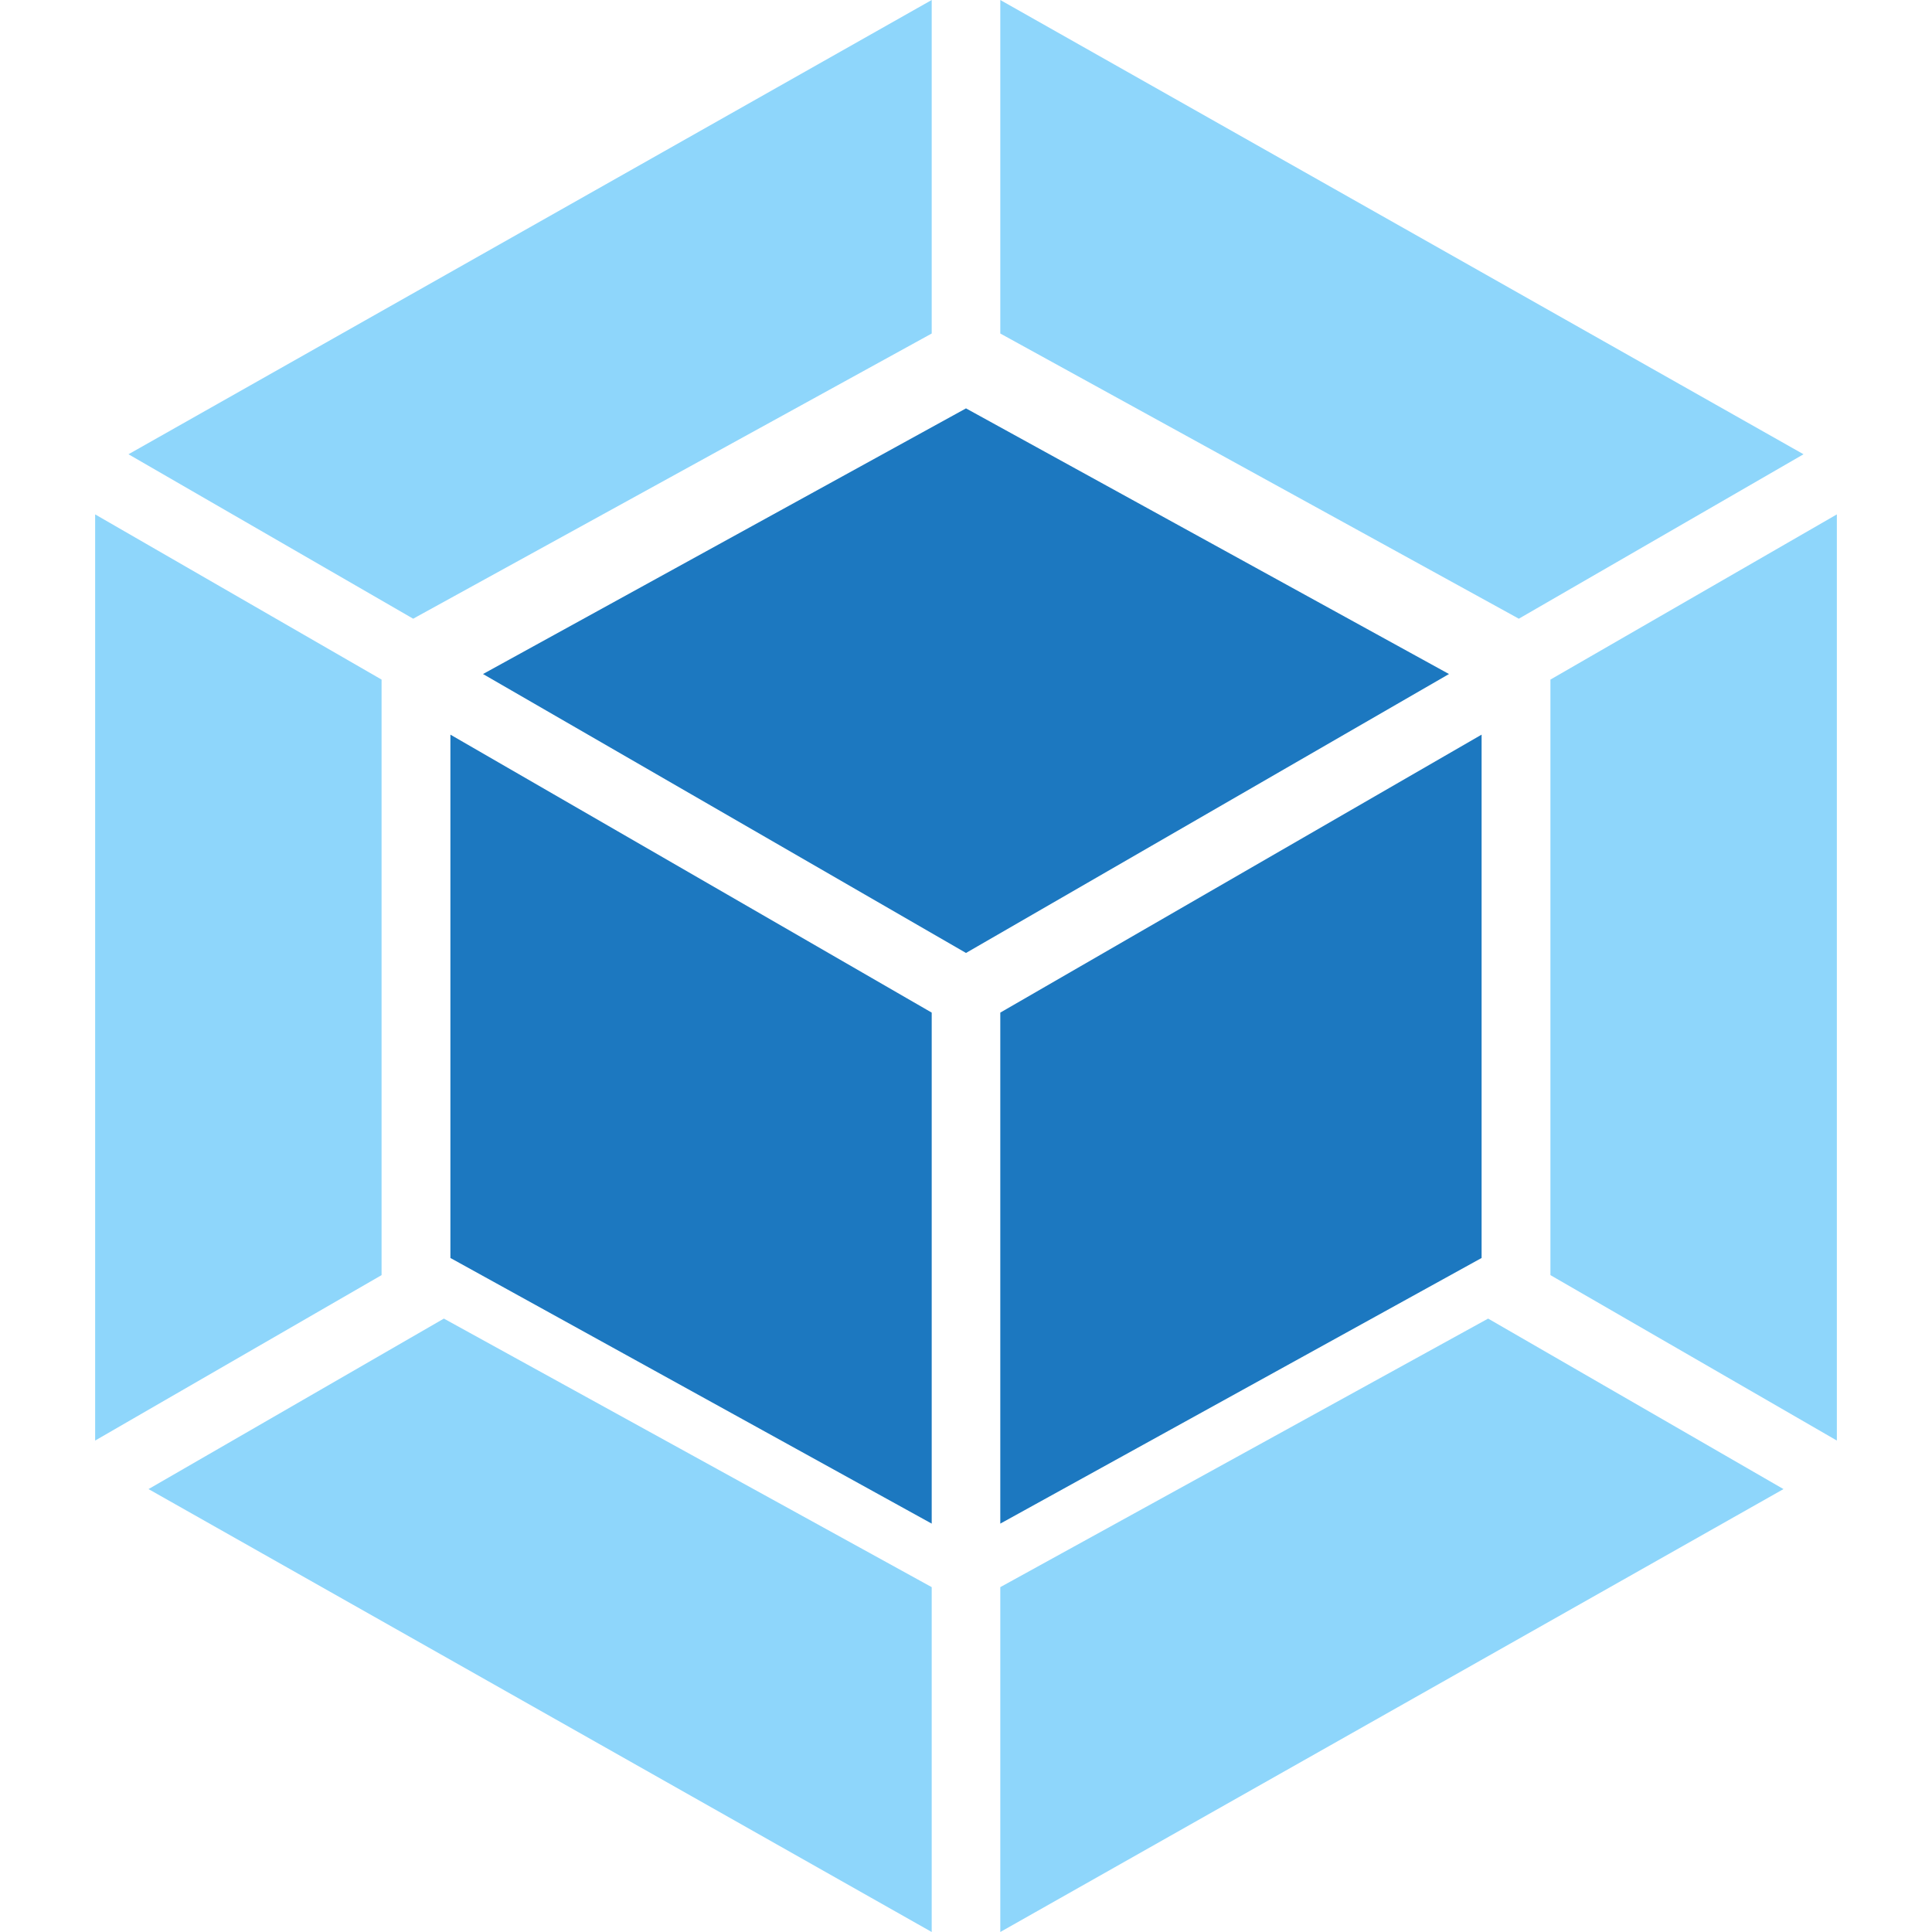 <svg xmlns="http://www.w3.org/2000/svg" viewBox="0 0 80 80"><defs><style>.cls-1{fill:#8ed6fb;}.cls-2{fill:#1c78c0;}.cls-3{fill:none;}</style></defs><g id="レイヤー_2" data-name="レイヤー 2"><g id="レイヤー_1-2" data-name="レイヤー 1"><path class="cls-1" d="M73.85,61.66,41.42,80V65.72L61.62,54.6Zm2.21-2V21.3L64.2,28.14V52.8l11.86,6.85Zm-69.91,2L38.58,80V65.72L18.38,54.6,6.15,61.66Zm-2.21-2V21.3L15.8,28.14V52.8L3.94,59.65ZM5.32,18.81,38.58,0V13.81L17.27,25.53l-.16.09Zm69.36,0L41.42,0V13.81L62.73,25.53l.16.09Z"/><path class="cls-2" d="M38.58,63.09l-19.93-11V30.42L38.58,41.93V63.09m2.84,0,19.93-11V30.42L41.42,41.93V63.09M20,27.91l20-11,20,11L40,39.46,20,27.91"/><rect class="cls-3" width="80" height="80"/></g></g></svg>